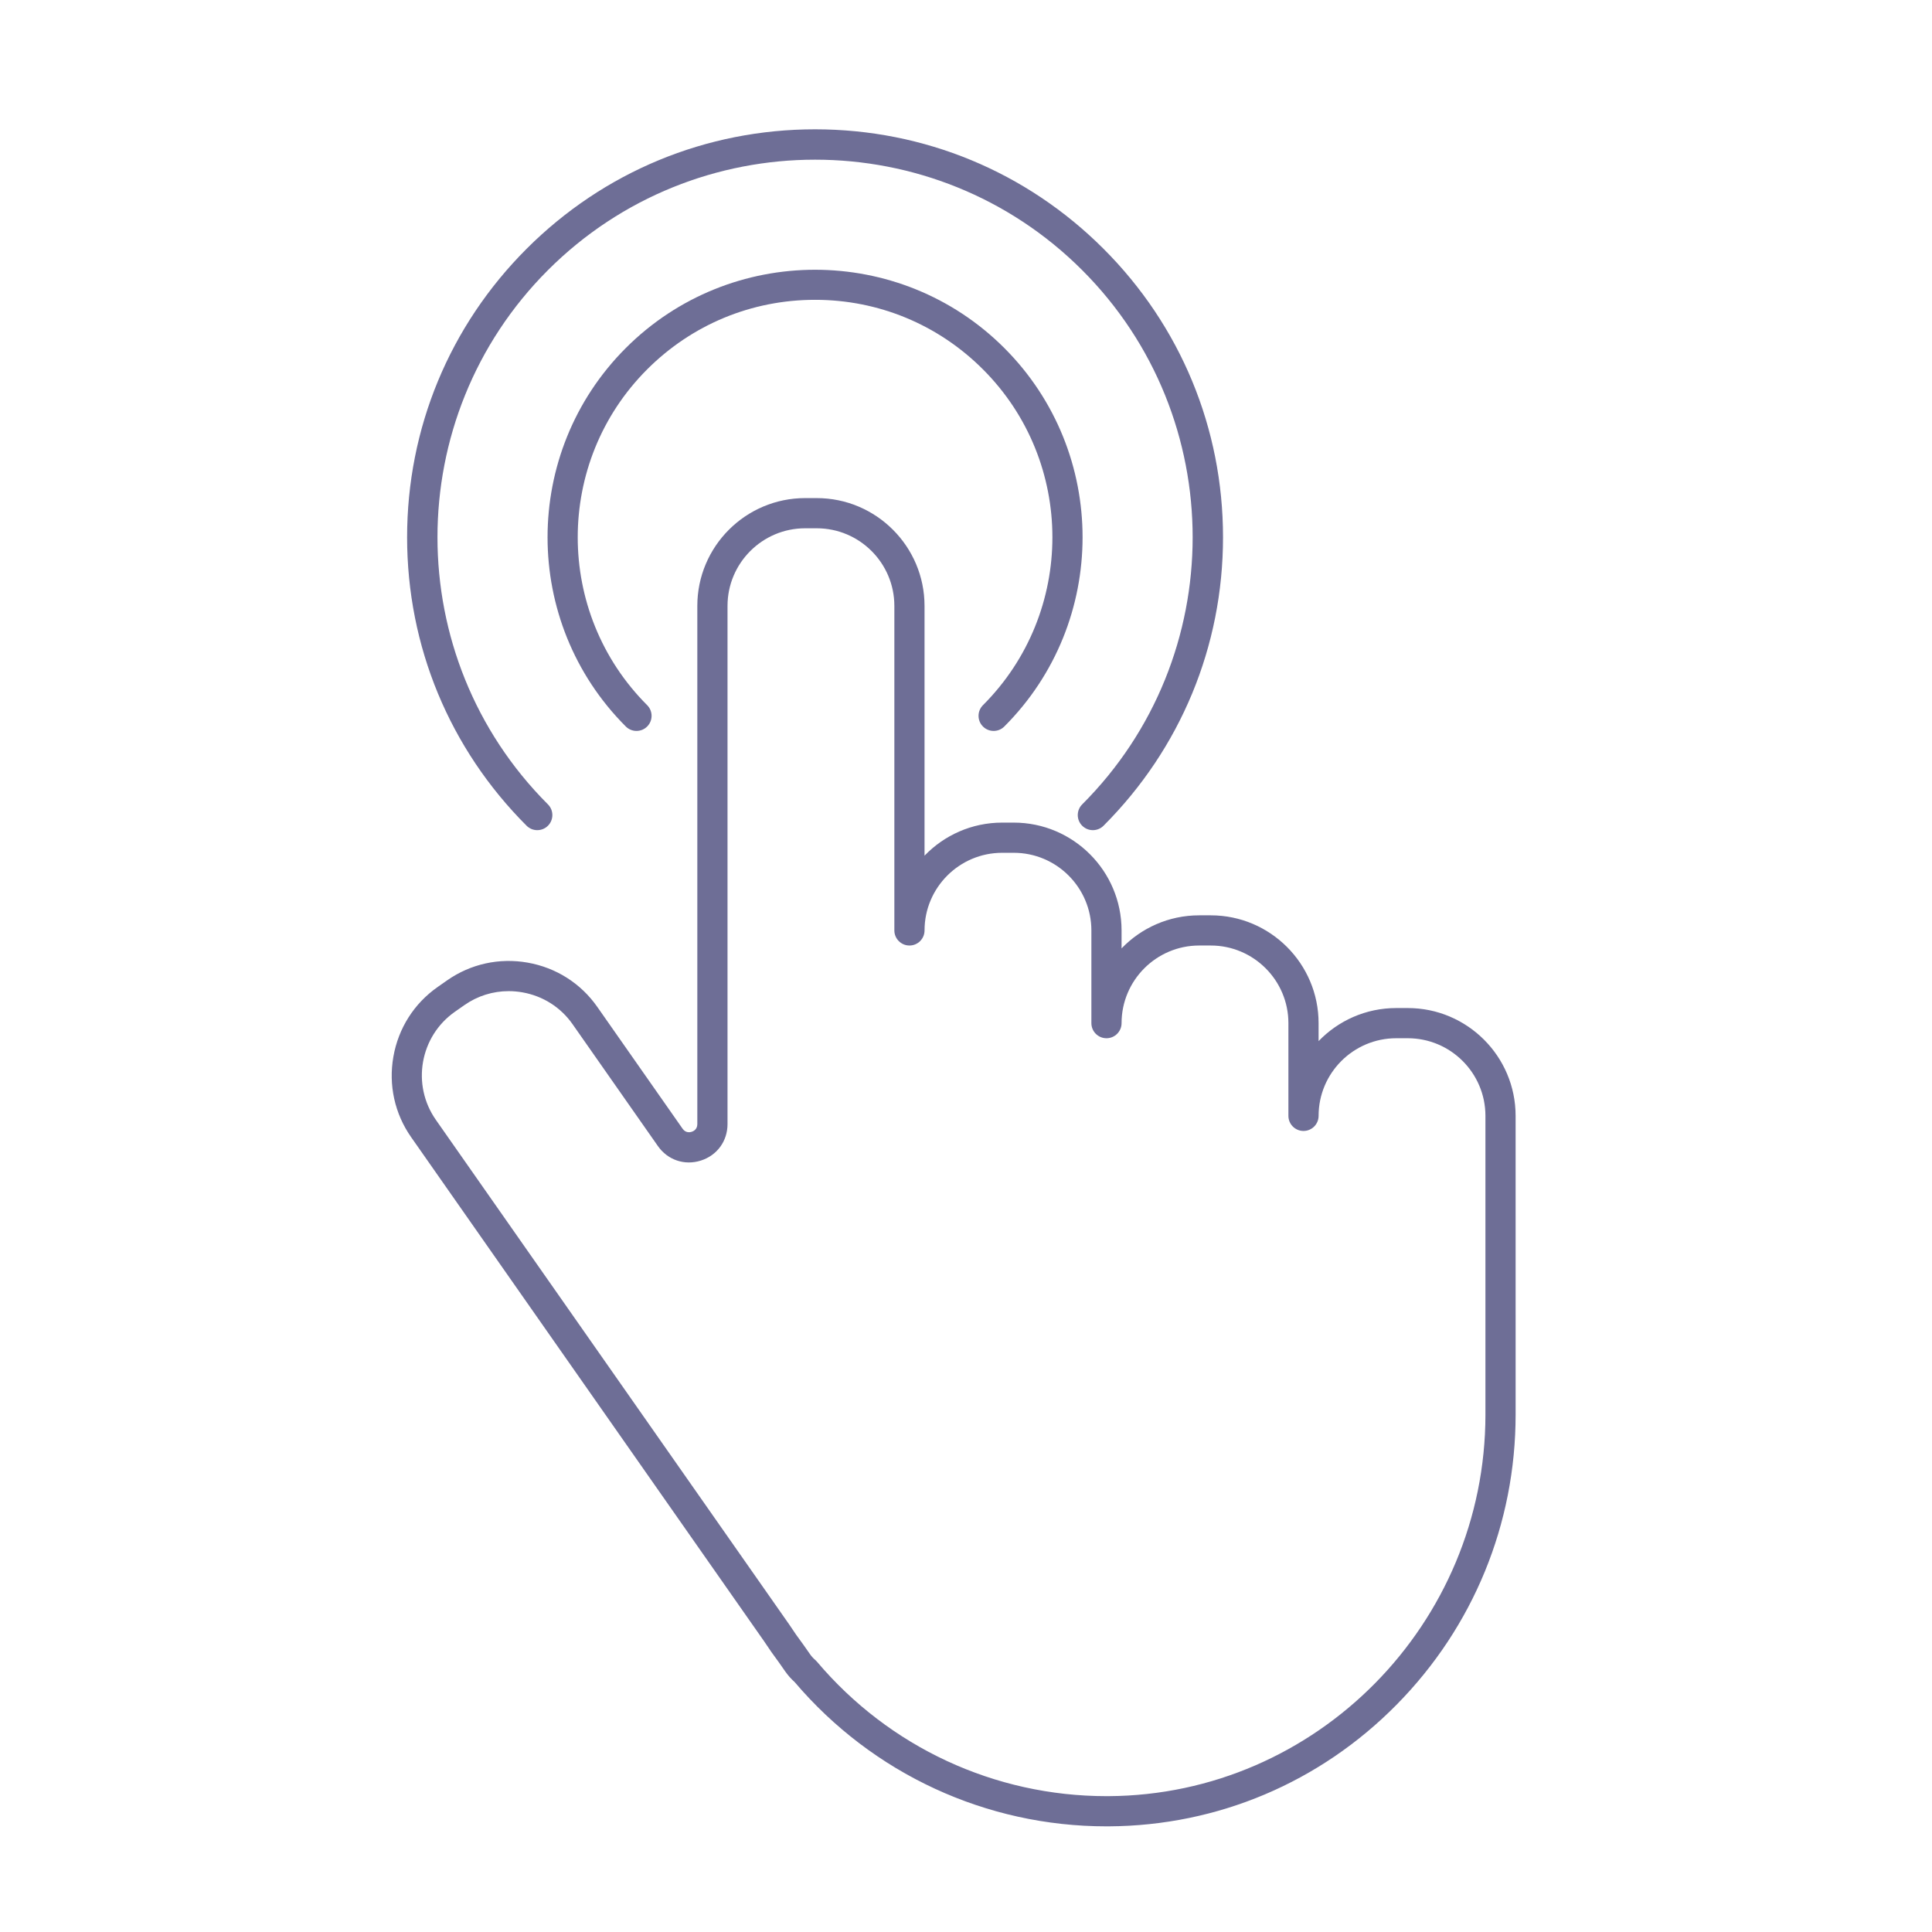 
<svg version="1.1" xmlns="http://www.w3.org/2000/svg" xmlns:xlink="http://www.w3.org/1999/xlink" x="0px" y="0px" viewBox="0 0 1024 1024" style="font-size: 32px;" xml:space="preserve" width="16" height="16">
<g id="è®¾è®¡">
	<g>
		<path style="fill:#6E6E96;" d="M586.466,968c-63.78,0-123.928-27.821-165.292-76.481c-1.856-1.659-3.52-3.533-4.951-5.578
			l-3.449-4.926c-2.624-3.503-5.233-7.229-7.758-11.079L217.912,602.724c-8.724-12.459-12.064-27.619-9.407-42.688
			s10.981-28.173,23.44-36.896l5.031-3.522c12.459-8.724,27.623-12.063,42.688-9.408c15.069,2.657,28.173,10.982,36.896,23.44
			l45.237,64.605c1.627,2.323,3.898,1.912,4.8,1.63c0.901-0.284,2.997-1.251,2.997-4.087V321.143
			c0-31.509,25.634-57.143,57.143-57.143h6.143c31.509,0,57.143,25.634,57.143,57.143v132.383
			C500.425,442.728,515.025,436,531.166,436h6.143c31.509,0,57.143,25.634,57.143,57.143v9.525
			c10.401-10.797,25.002-17.525,41.143-17.525h6.143c31.508,0,57.143,25.635,57.143,57.144v9.525
			c10.401-10.797,25.002-17.525,41.143-17.525h6.143c31.509,0,57.143,25.634,57.143,57.143V749.74
			c0,57.879-22.364,112.454-62.972,153.674c-40.715,41.328-94.932,64.264-152.662,64.583C587.274,967.999,586.867,968,586.466,968z
			 M269.586,525.323c-8.363,0-16.486,2.535-23.433,7.399l-5.031,3.522c-18.583,13.013-23.116,38.718-10.104,57.301l187.173,267.312
			c0.047,0.067,0.093,0.136,0.139,0.205c2.387,3.644,4.851,7.163,7.324,10.46c0.052,0.069,0.103,0.14,0.153,0.212l3.522,5.029
			c0.792,1.133,1.724,2.16,2.768,3.055c0.326,0.278,0.628,0.583,0.905,0.91c38.324,45.335,94.208,71.271,153.465,71.271
			c0.375,0,0.745-0.001,1.12-0.003c110.127-0.608,199.722-91.34,199.722-202.257V591.429c0-22.687-18.457-41.143-41.143-41.143
			h-6.143c-22.687,0-41.143,18.456-41.143,41.143c0,4.418-3.582,8-8,8s-8-3.582-8-8v-49.143c0-22.687-18.457-41.144-41.143-41.144
			h-6.143c-22.686,0-41.143,18.457-41.143,41.144c0,4.418-3.582,8-8,8s-8-3.582-8-8v-49.144c0-22.687-18.457-41.143-41.143-41.143
			h-6.143c-22.686,0-41.143,18.456-41.143,41.143c0,4.418-3.582,8-8,8s-8-3.582-8-8v-172c0-22.687-18.457-41.143-41.143-41.143
			h-6.143c-22.687,0-41.143,18.456-41.143,41.143v274.654c0,9.035-5.568,16.629-14.186,19.346
			c-8.618,2.719-17.535-0.311-22.717-7.711l-45.237-64.605c-6.272-8.958-15.708-14.946-26.568-16.861
			C274.448,525.535,272.007,525.323,269.586,525.323z"></path>
		<path style="fill:#6E6E96;" d="M579.238,440c-2.047,0-4.095-0.781-5.657-2.343c-3.125-3.125-3.125-8.189,0-11.314
			c78.067-78.067,78.067-205.094,0-283.161c-78.068-78.068-205.094-78.068-283.162,0c-78.067,78.067-78.067,205.094,0,283.161
			c3.125,3.125,3.125,8.189,0,11.314c-3.124,3.124-8.189,3.123-11.313,0c-40.84-40.84-63.331-95.14-63.331-152.895
			c0-57.756,22.491-112.056,63.331-152.896c40.84-40.839,95.139-63.33,152.895-63.33s112.055,22.491,152.895,63.33
			c40.84,40.84,63.331,95.14,63.331,152.896c0,57.755-22.491,112.055-63.331,152.895C583.333,439.219,581.285,440,579.238,440z"></path>
		<path style="fill:#6E6E96;" d="M526.648,387.41c-2.047,0-4.095-0.781-5.657-2.343c-3.125-3.125-3.125-8.189,0-11.314
			c49.07-49.069,49.07-128.912,0-177.981C497.221,172.001,465.617,158.91,432,158.91s-65.221,13.091-88.991,36.861
			c-49.07,49.069-49.07,128.912,0,177.981c3.125,3.125,3.125,8.189,0,11.314c-3.124,3.123-8.189,3.123-11.313,0
			c-55.309-55.309-55.309-145.302,0-200.61c55.308-55.307,145.302-55.307,200.609,0c55.309,55.309,55.309,145.302,0,200.61
			C530.743,386.629,528.695,387.41,526.648,387.41z"></path>
	</g>
</g>
<g id="åèçº¿_1_">
</g>
</svg>